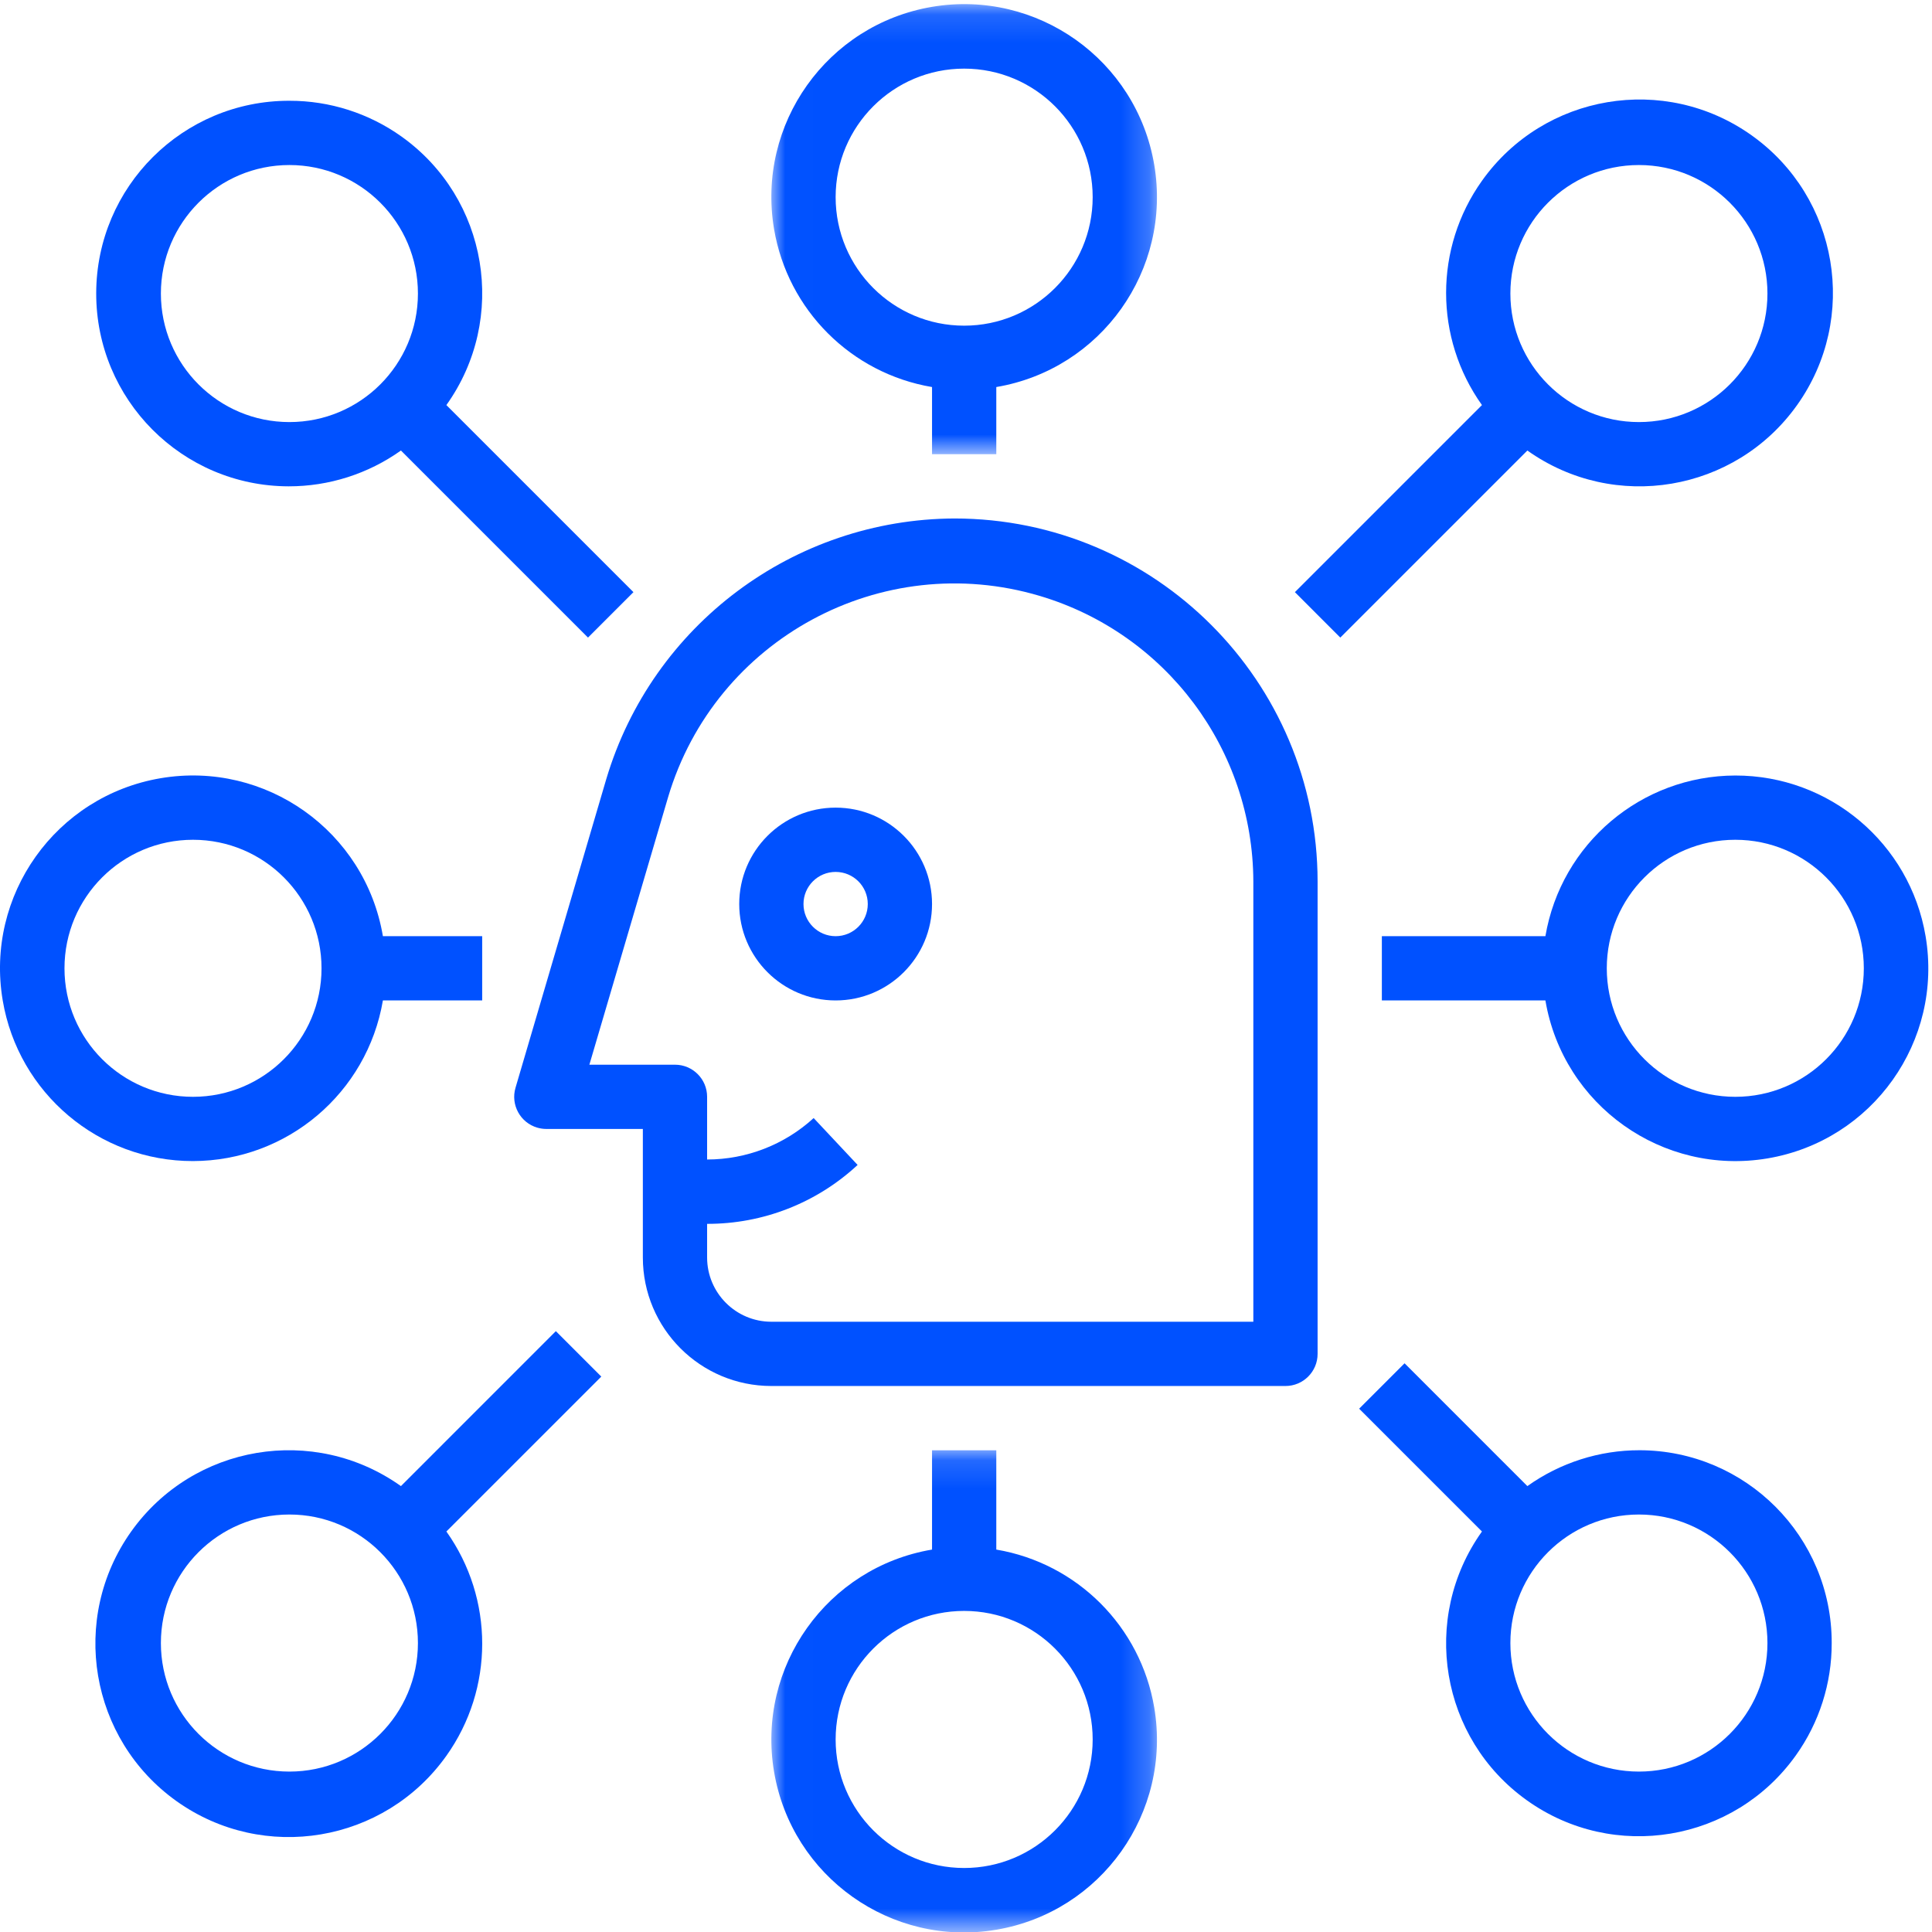 <?xml version="1.0" encoding="UTF-8"?>
<svg width="69px" height="69px" viewBox="0 0 69 69" version="1.1" xmlns="http://www.w3.org/2000/svg" xmlns:xlink="http://www.w3.org/1999/xlink">
    <title>Group 23</title>
    <defs>
        <polygon id="path-1" points="0.007 1.131 13.779 1.131 13.779 17.205 0.007 17.205"></polygon>
        <polygon id="path-3" points="0.007 1.14 13.779 1.14 13.779 18.361 0.007 18.361"></polygon>
    </defs>
    <g id="Page-1" stroke="none" stroke-width="1" fill="none" fill-rule="evenodd">
        <g id="Nosotros" transform="translate(-723, -1606)">
            <g id="Group-23" transform="translate(723, 1605)">
                <path d="M44.762,48.205 L27.549,48.205 C26.282,48.205 25.254,47.177 25.254,45.91 L25.254,44.709 C27.247,44.714 29.169,43.963 30.629,42.605 L29.059,40.931 C28.021,41.881 26.663,42.41 25.254,42.411 L25.254,40.172 C25.254,39.538 24.74,39.025 24.106,39.025 L21.049,39.025 L23.861,29.469 C25.541,23.82 31.484,20.602 37.133,22.282 C41.649,23.626 44.749,27.771 44.762,32.484 L44.762,48.205 Z M34.09,19.517 C28.348,19.541 23.297,23.318 21.654,28.82 L18.411,39.849 C18.232,40.457 18.581,41.095 19.188,41.273 C19.295,41.304 19.405,41.32 19.516,41.32 L22.959,41.32 L22.959,45.91 C22.959,48.445 25.014,50.5 27.549,50.5 L45.91,50.5 C46.543,50.5 47.057,49.986 47.057,49.353 L47.057,32.484 C47.053,25.324 41.249,19.521 34.09,19.517 L34.09,19.517 Z" id="Fill-1" fill="#0051FF"></path>
                <path d="M29.844,34.435 C29.211,34.435 28.696,33.921 28.696,33.287 C28.696,32.652 29.211,32.14 29.844,32.14 C30.477,32.14 30.992,32.652 30.992,33.287 C30.992,33.921 30.477,34.435 29.844,34.435 M29.844,29.844 C27.943,29.844 26.401,31.386 26.401,33.287 C26.401,35.187 27.943,36.73 29.844,36.73 C31.745,36.73 33.287,35.187 33.287,33.287 C33.287,31.386 31.745,29.844 29.844,29.844" id="Fill-3" fill="#0051FF"></path>
                <path d="M10.336,16.074 C7.801,16.074 5.746,14.019 5.746,11.484 C5.746,8.949 7.801,6.894 10.336,6.894 C12.871,6.894 14.926,8.949 14.926,11.484 C14.926,14.019 12.871,16.074 10.336,16.074 M10.336,4.599 C6.534,4.591 3.445,7.666 3.436,11.469 C3.428,15.272 6.504,18.361 10.307,18.369 C11.745,18.371 13.148,17.924 14.319,17.09 L21,23.771 L22.623,22.148 L15.942,15.467 C18.148,12.377 17.432,8.084 14.342,5.878 C13.174,5.044 11.773,4.596 10.336,4.599" id="Fill-5" fill="#0051FF"></path>
                <path d="M6.893,30.992 C9.428,30.992 11.483,33.047 11.483,35.582 C11.483,38.117 9.428,40.172 6.893,40.172 C4.358,40.172 2.303,38.117 2.303,35.582 C2.303,33.047 4.358,30.992 6.893,30.992 M6.893,42.467 C10.25,42.461 13.113,40.038 13.675,36.73 L17.221,36.73 L17.221,34.435 L13.675,34.435 C13.042,30.684 9.488,28.159 5.739,28.793 C1.99,29.427 -0.536,32.98 0.097,36.73 C0.657,40.045 3.531,42.471 6.893,42.467" id="Fill-7" fill="#0051FF"></path>
                <path d="M58.533,6.894 C61.067,6.894 63.123,8.949 63.123,11.484 C63.123,14.019 61.067,16.074 58.533,16.074 C55.998,16.074 53.942,14.019 53.942,11.484 C53.942,8.949 55.998,6.894 58.533,6.894 L58.533,6.894 Z M47.868,23.771 L54.549,17.09 C57.657,19.302 61.971,18.574 64.182,15.467 C66.394,12.359 65.667,8.046 62.559,5.834 C59.452,3.622 55.138,4.348 52.927,7.457 C51.22,9.854 51.22,13.07 52.927,15.467 L46.246,22.148 L47.868,23.771 Z" id="Fill-9" fill="#0051FF"></path>
                <path d="M61.975,40.172 C59.44,40.172 57.385,38.117 57.385,35.582 C57.385,33.047 59.44,30.992 61.975,30.992 C64.51,30.992 66.565,33.047 66.565,35.582 C66.565,38.117 64.51,40.172 61.975,40.172 M61.975,28.697 C58.62,28.703 55.755,31.125 55.193,34.435 L49.352,34.435 L49.352,36.73 L55.193,36.73 C55.828,40.48 59.381,43.004 63.13,42.371 C66.879,41.736 69.405,38.185 68.771,34.435 C68.211,31.118 65.337,28.693 61.975,28.697" id="Fill-11" fill="#0051FF"></path>
                <g id="Group-15" transform="translate(27.541, 0.016)">
                    <mask id="mask-2" fill="white">
                        <use xlink:href="#path-1"></use>
                    </mask>
                    <g id="Clip-14"></g>
                    <path d="M2.303,8.025 C2.303,5.49 4.358,3.435 6.893,3.435 C9.428,3.435 11.483,5.49 11.483,8.025 C11.483,10.56 9.428,12.615 6.893,12.615 C4.358,12.615 2.303,10.56 2.303,8.025 L2.303,8.025 Z M8.041,17.205 L8.041,14.807 C11.791,14.172 14.315,10.62 13.682,6.871 C13.049,3.122 9.496,0.595 5.746,1.228 C1.997,1.863 -0.529,5.417 0.104,9.166 C0.593,12.055 2.856,14.318 5.746,14.807 L5.746,17.205 L8.041,17.205 Z" id="Fill-13" fill="#0051FF" mask="url(#mask-2)"></path>
                </g>
                <path d="M58.533,64.271 C55.998,64.271 53.942,62.215 53.942,59.681 C53.942,57.146 55.998,55.09 58.533,55.09 C61.067,55.09 63.123,57.146 63.123,59.681 C63.123,62.215 61.067,64.271 58.533,64.271 M65.418,59.681 C65.425,55.883 62.353,52.801 58.557,52.794 C57.12,52.792 55.719,53.241 54.549,54.075 L50.163,49.689 L48.541,51.311 L52.927,55.696 C50.719,58.793 51.438,63.093 54.536,65.3 C57.631,67.508 61.93,66.788 64.138,63.692 C64.974,62.522 65.421,61.118 65.418,59.681" id="Fill-16" fill="#0051FF"></path>
                <path d="M10.336,64.271 C7.801,64.271 5.746,62.215 5.746,59.681 C5.746,57.146 7.801,55.09 10.336,55.09 C12.871,55.09 14.926,57.146 14.926,59.681 C14.926,62.215 12.871,64.271 10.336,64.271 L10.336,64.271 Z M19.852,48.541 L14.319,54.075 C11.211,51.862 6.899,52.589 4.686,55.696 C2.475,58.805 3.202,63.117 6.309,65.33 C9.418,67.541 13.73,66.815 15.942,63.707 C17.648,61.31 17.648,58.095 15.942,55.696 L21.475,50.164 L19.852,48.541 Z" id="Fill-18" fill="#0051FF"></path>
                <g id="Group-22" transform="translate(27.541, 51.656)">
                    <mask id="mask-4" fill="white">
                        <use xlink:href="#path-3"></use>
                    </mask>
                    <g id="Clip-21"></g>
                    <path d="M11.483,11.468 C11.483,14.003 9.428,16.058 6.893,16.058 C4.358,16.058 2.303,14.003 2.303,11.468 C2.303,8.933 4.358,6.877 6.893,6.877 C9.428,6.877 11.483,8.933 11.483,11.468 L11.483,11.468 Z M5.746,1.14 L5.746,4.686 C1.997,5.319 -0.529,8.872 0.104,12.622 C0.738,16.371 4.292,18.898 8.041,18.263 C11.791,17.63 14.315,14.076 13.682,10.327 C13.194,7.437 10.93,5.174 8.041,4.686 L8.041,1.14 L5.746,1.14 Z" id="Fill-20" fill="#0051FF" mask="url(#mask-4)"></path>
                </g>
            </g>
        </g>
    </g>
</svg>